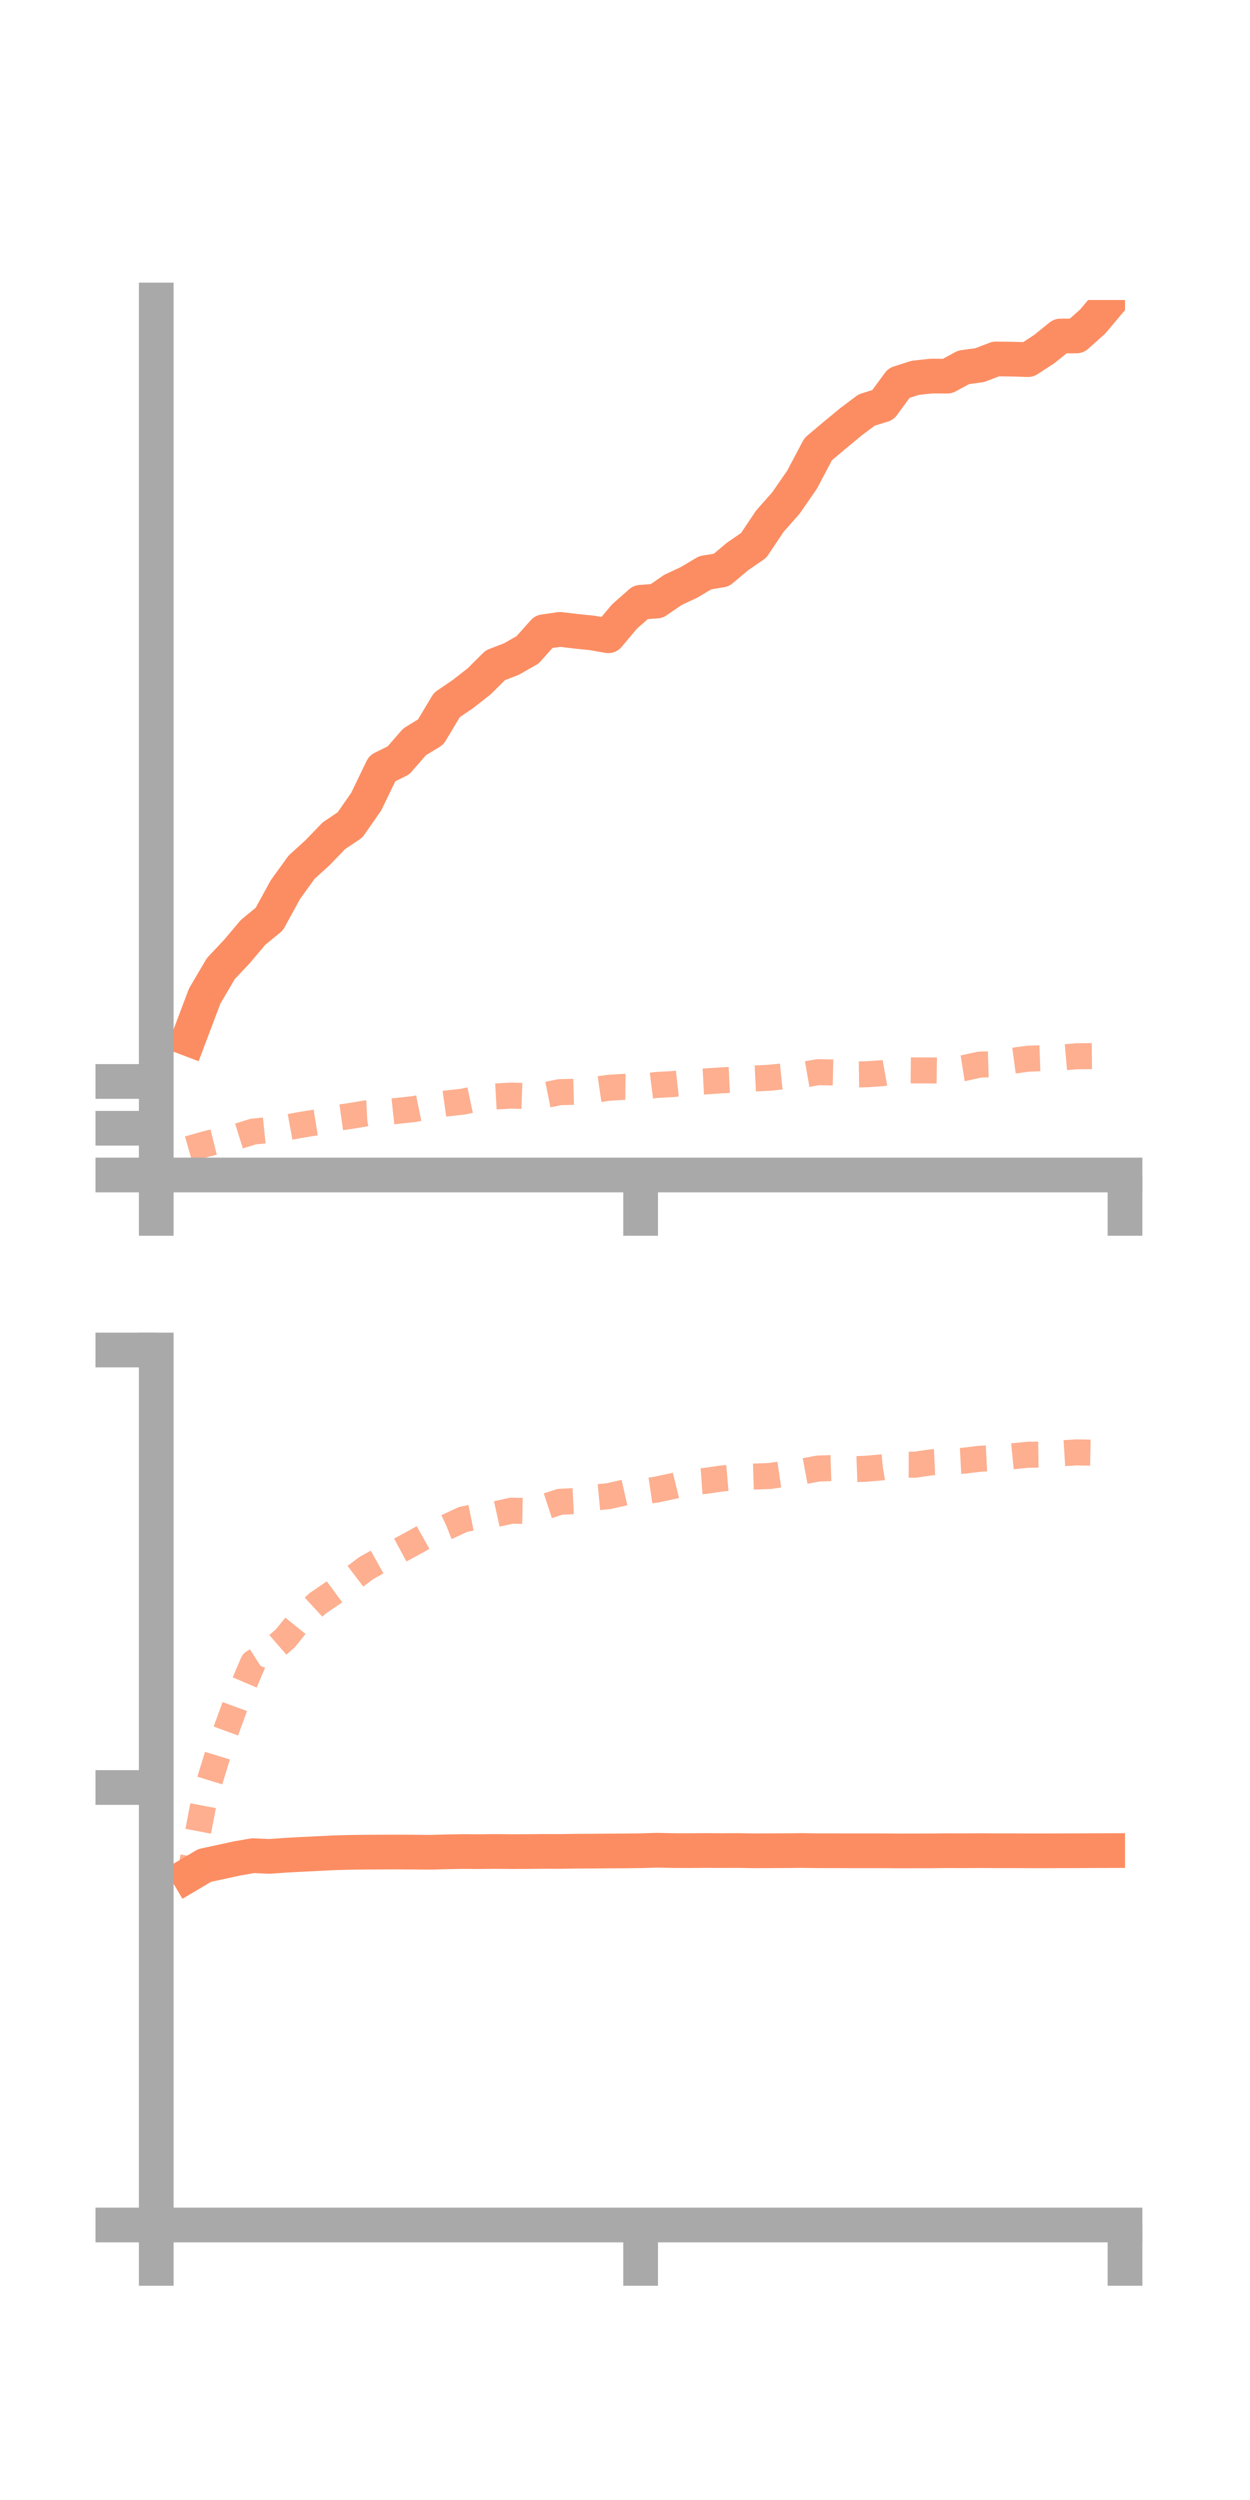 <?xml version="1.0" encoding="utf-8" standalone="no"?>
<!DOCTYPE svg PUBLIC "-//W3C//DTD SVG 1.1//EN"
  "http://www.w3.org/Graphics/SVG/1.1/DTD/svg11.dtd">
<!-- Created with matplotlib (https://matplotlib.org/) -->
<svg height="144pt" version="1.1" viewBox="0 0 72 144" width="72pt" xmlns="http://www.w3.org/2000/svg" xmlns:xlink="http://www.w3.org/1999/xlink">
 <defs>
  <style type="text/css">*{stroke-linecap:butt;stroke-linejoin:round;}</style>
 </defs>
 <g id="figure_1">
  <g id="patch_1">
   <path d="M 0 144 
L 72 144 
L 72 0 
L 0 0 
z
" style="fill:none;"/>
  </g>
  <g id="axes_1">
   <g id="patch_2">
    <path d="M 9 67.68 
L 64.8 67.68 
L 64.8 17.28 
L 9 17.28 
z
" style="fill:none;"/>
   </g>
   <g id="matplotlib.axis_1">
    <g id="xtick_1">
     <g id="line2d_1">
      <defs>
       <path d="M 0 0 
L 0 3.5 
" id="m874a3558b8" style="stroke:#a9a9a9;stroke-width:2;"/>
      </defs>
      <g>
       <use style="fill:#a9a9a9;stroke:#a9a9a9;stroke-width:2;" x="9" xlink:href="#m874a3558b8" y="67.68"/>
      </g>
     </g>
    </g>
    <g id="xtick_2">
     <g id="line2d_2">
      <g>
       <use style="fill:#a9a9a9;stroke:#a9a9a9;stroke-width:2;" x="36.9" xlink:href="#m874a3558b8" y="67.68"/>
      </g>
     </g>
    </g>
    <g id="xtick_3">
     <g id="line2d_3">
      <g>
       <use style="fill:#a9a9a9;stroke:#a9a9a9;stroke-width:2;" x="64.8" xlink:href="#m874a3558b8" y="67.68"/>
      </g>
     </g>
    </g>
   </g>
   <g id="matplotlib.axis_2">
    <g id="ytick_1">
     <g id="line2d_4">
      <defs>
       <path d="M 0 0 
L -3.5 0 
" id="m24aaf0d84a" style="stroke:#a9a9a9;stroke-width:2;"/>
      </defs>
      <g>
       <use style="fill:#a9a9a9;stroke:#a9a9a9;stroke-width:2;" x="9" xlink:href="#m24aaf0d84a" y="67.68"/>
      </g>
     </g>
    </g>
    <g id="ytick_2">
     <g id="line2d_5">
      <g>
       <use style="fill:#a9a9a9;stroke:#a9a9a9;stroke-width:2;" x="9" xlink:href="#m24aaf0d84a" y="64.987"/>
      </g>
     </g>
    </g>
    <g id="ytick_3">
     <g id="line2d_6">
      <g>
       <use style="fill:#a9a9a9;stroke:#a9a9a9;stroke-width:2;" x="9" xlink:href="#m24aaf0d84a" y="62.293"/>
      </g>
     </g>
    </g>
   </g>
   <g id="line2d_7">
    <path clip-path="url(#pda2f53b308)" d="M 10.86 59.838 
L 11.79 57.374 
L 12.72 55.792 
L 13.65 54.803 
L 14.58 53.701 
L 15.51 52.939 
L 16.44 51.241 
L 17.37 49.953 
L 18.3 49.107 
L 19.23 48.141 
L 20.16 47.516 
L 21.09 46.18 
L 22.02 44.26 
L 22.95 43.798 
L 23.88 42.731 
L 24.81 42.161 
L 25.74 40.607 
L 26.67 39.972 
L 27.6 39.246 
L 28.53 38.32 
L 29.46 37.96 
L 30.39 37.43 
L 31.32 36.388 
L 32.25 36.252 
L 33.18 36.363 
L 34.11 36.457 
L 35.04 36.62 
L 35.97 35.513 
L 36.9 34.691 
L 37.83 34.62 
L 38.76 33.979 
L 39.69 33.544 
L 40.62 32.989 
L 41.55 32.837 
L 42.48 32.055 
L 43.41 31.416 
L 44.34 30.025 
L 45.27 28.972 
L 46.2 27.627 
L 47.13 25.869 
L 48.06 25.086 
L 48.99 24.315 
L 49.92 23.616 
L 50.85 23.329 
L 51.78 22.064 
L 52.71 21.764 
L 53.64 21.663 
L 54.57 21.665 
L 55.5 21.16 
L 56.43 21.033 
L 57.36 20.676 
L 58.29 20.685 
L 59.22 20.714 
L 60.15 20.107 
L 61.08 19.355 
L 62.01 19.35 
L 62.94 18.519 
L 63.87 17.415 
" style="fill:none;stroke:#fc8d62;stroke-linecap:square;stroke-width:2;"/>
   </g>
   <g id="line2d_8">
    <path clip-path="url(#pda2f53b308)" d="M 10.86 66.182 
L 11.79 65.914 
L 12.72 65.683 
L 13.65 65.471 
L 14.58 65.18 
L 15.51 65.084 
L 16.44 64.957 
L 17.37 64.786 
L 18.3 64.637 
L 19.23 64.416 
L 20.16 64.285 
L 21.09 64.129 
L 22.02 64.081 
L 22.95 63.981 
L 23.88 63.878 
L 24.81 63.688 
L 25.74 63.557 
L 26.67 63.454 
L 27.6 63.255 
L 28.53 63.158 
L 29.46 63.105 
L 30.39 63.138 
L 31.32 63.095 
L 32.25 62.908 
L 33.18 62.886 
L 34.11 62.796 
L 35.04 62.659 
L 35.97 62.602 
L 36.9 62.612 
L 37.83 62.494 
L 38.76 62.442 
L 39.69 62.339 
L 40.62 62.29 
L 41.55 62.228 
L 42.48 62.183 
L 43.41 62.125 
L 44.34 62.077 
L 45.27 61.982 
L 46.2 61.92 
L 47.13 61.757 
L 48.06 61.777 
L 48.99 61.889 
L 49.92 61.878 
L 50.85 61.813 
L 51.78 61.647 
L 52.71 61.656 
L 53.64 61.657 
L 54.57 61.669 
L 55.5 61.525 
L 56.43 61.321 
L 57.36 61.294 
L 58.29 61.105 
L 59.22 60.981 
L 60.15 60.948 
L 61.08 60.922 
L 62.01 60.84 
L 62.94 60.831 
L 63.87 60.771 
" style="fill:none;stroke:#fc8d62;stroke-dasharray:1.5,1.5;stroke-dashoffset:0;stroke-opacity:0.7;stroke-width:1.5;"/>
   </g>
   <g id="patch_3">
    <path d="M 9 67.68 
L 9 17.28 
" style="fill:none;stroke:#a9a9a9;stroke-linecap:square;stroke-linejoin:miter;stroke-width:2;"/>
   </g>
   <g id="patch_4">
    <path d="M 64.8 67.68 
L 64.8 17.28 
" style="fill:none;"/>
   </g>
   <g id="patch_5">
    <path d="M 9 67.68 
L 64.8 67.68 
" style="fill:none;stroke:#a9a9a9;stroke-linecap:square;stroke-linejoin:miter;stroke-width:2;"/>
   </g>
   <g id="patch_6">
    <path d="M 9 17.28 
L 64.8 17.28 
" style="fill:none;"/>
   </g>
  </g>
  <g id="axes_2">
   <g id="patch_7">
    <path d="M 9 128.16 
L 64.8 128.16 
L 64.8 77.76 
L 9 77.76 
z
" style="fill:none;"/>
   </g>
   <g id="matplotlib.axis_3">
    <g id="xtick_4">
     <g id="line2d_9">
      <g>
       <use style="fill:#a9a9a9;stroke:#a9a9a9;stroke-width:2;" x="9" xlink:href="#m874a3558b8" y="128.16"/>
      </g>
     </g>
    </g>
    <g id="xtick_5">
     <g id="line2d_10">
      <g>
       <use style="fill:#a9a9a9;stroke:#a9a9a9;stroke-width:2;" x="36.9" xlink:href="#m874a3558b8" y="128.16"/>
      </g>
     </g>
    </g>
    <g id="xtick_6">
     <g id="line2d_11">
      <g>
       <use style="fill:#a9a9a9;stroke:#a9a9a9;stroke-width:2;" x="64.8" xlink:href="#m874a3558b8" y="128.16"/>
      </g>
     </g>
    </g>
   </g>
   <g id="matplotlib.axis_4">
    <g id="ytick_4">
     <g id="line2d_12">
      <g>
       <use style="fill:#a9a9a9;stroke:#a9a9a9;stroke-width:2;" x="9" xlink:href="#m24aaf0d84a" y="128.16"/>
      </g>
     </g>
    </g>
    <g id="ytick_5">
     <g id="line2d_13">
      <g>
       <use style="fill:#a9a9a9;stroke:#a9a9a9;stroke-width:2;" x="9" xlink:href="#m24aaf0d84a" y="102.96"/>
      </g>
     </g>
    </g>
    <g id="ytick_6">
     <g id="line2d_14">
      <g>
       <use style="fill:#a9a9a9;stroke:#a9a9a9;stroke-width:2;" x="9" xlink:href="#m24aaf0d84a" y="77.76"/>
      </g>
     </g>
    </g>
   </g>
   <g id="line2d_15">
    <path clip-path="url(#p2abe59b6c2)" d="M 10.86 108 
L 11.79 107.45 
L 12.72 107.249 
L 13.65 107.047 
L 14.58 106.886 
L 15.51 106.929 
L 16.44 106.863 
L 17.37 106.812 
L 18.3 106.767 
L 19.23 106.721 
L 20.16 106.695 
L 21.09 106.684 
L 22.02 106.679 
L 22.95 106.676 
L 23.88 106.682 
L 24.81 106.69 
L 25.74 106.665 
L 26.67 106.648 
L 27.6 106.654 
L 28.53 106.644 
L 29.46 106.652 
L 30.39 106.65 
L 31.32 106.641 
L 32.25 106.643 
L 33.18 106.629 
L 34.11 106.625 
L 35.04 106.617 
L 35.97 106.612 
L 36.9 106.602 
L 37.83 106.573 
L 38.76 106.593 
L 39.69 106.596 
L 40.62 106.589 
L 41.55 106.594 
L 42.48 106.59 
L 43.41 106.606 
L 44.34 106.603 
L 45.27 106.597 
L 46.2 106.589 
L 47.13 106.602 
L 48.06 106.603 
L 48.99 106.606 
L 49.92 106.606 
L 50.85 106.606 
L 51.78 106.613 
L 52.71 106.611 
L 53.64 106.61 
L 54.57 106.599 
L 55.5 106.603 
L 56.43 106.596 
L 57.36 106.603 
L 58.29 106.602 
L 59.22 106.607 
L 60.15 106.608 
L 61.08 106.605 
L 62.01 106.603 
L 62.94 106.597 
L 63.87 106.594 
" style="fill:none;stroke:#fc8d62;stroke-linecap:square;stroke-width:2;"/>
   </g>
   <g id="line2d_16">
    <path clip-path="url(#p2abe59b6c2)" d="M 10.86 108.428 
L 11.79 103.52 
L 12.72 100.494 
L 13.65 97.957 
L 14.58 95.769 
L 15.51 95.175 
L 16.44 94.365 
L 17.37 93.207 
L 18.3 92.35 
L 19.23 91.718 
L 20.16 91.03 
L 21.09 90.325 
L 22.02 89.808 
L 22.95 89.338 
L 23.88 88.836 
L 24.81 88.315 
L 25.74 87.954 
L 26.67 87.52 
L 27.6 87.333 
L 28.53 87.221 
L 29.46 87.016 
L 30.39 87.033 
L 31.32 86.808 
L 32.25 86.505 
L 33.18 86.457 
L 34.11 86.271 
L 35.04 86.182 
L 35.97 85.972 
L 36.9 85.935 
L 37.83 85.798 
L 38.76 85.599 
L 39.69 85.369 
L 40.62 85.303 
L 41.55 85.163 
L 42.48 85.082 
L 43.41 85.052 
L 44.34 85.018 
L 45.27 84.88 
L 46.2 84.762 
L 47.13 84.588 
L 48.06 84.556 
L 48.99 84.633 
L 49.92 84.599 
L 50.85 84.516 
L 51.78 84.364 
L 52.71 84.367 
L 53.64 84.23 
L 54.57 84.188 
L 55.5 84.139 
L 56.43 84.026 
L 57.36 83.979 
L 58.29 83.884 
L 59.22 83.793 
L 60.15 83.783 
L 61.08 83.716 
L 62.01 83.658 
L 62.94 83.676 
L 63.87 83.675 
" style="fill:none;stroke:#fc8d62;stroke-dasharray:1.5,1.5;stroke-dashoffset:0;stroke-opacity:0.7;stroke-width:1.5;"/>
   </g>
   <g id="patch_8">
    <path d="M 9 128.16 
L 9 77.76 
" style="fill:none;stroke:#a9a9a9;stroke-linecap:square;stroke-linejoin:miter;stroke-width:2;"/>
   </g>
   <g id="patch_9">
    <path d="M 64.8 128.16 
L 64.8 77.76 
" style="fill:none;"/>
   </g>
   <g id="patch_10">
    <path d="M 9 128.16 
L 64.8 128.16 
" style="fill:none;stroke:#a9a9a9;stroke-linecap:square;stroke-linejoin:miter;stroke-width:2;"/>
   </g>
   <g id="patch_11">
    <path d="M 9 77.76 
L 64.8 77.76 
" style="fill:none;"/>
   </g>
  </g>
 </g>
 <defs>
  <clipPath id="pda2f53b308">
   <rect height="50.4" width="55.8" x="9" y="17.28"/>
  </clipPath>
  <clipPath id="p2abe59b6c2">
   <rect height="50.4" width="55.8" x="9" y="77.76"/>
  </clipPath>
 </defs>
</svg>
